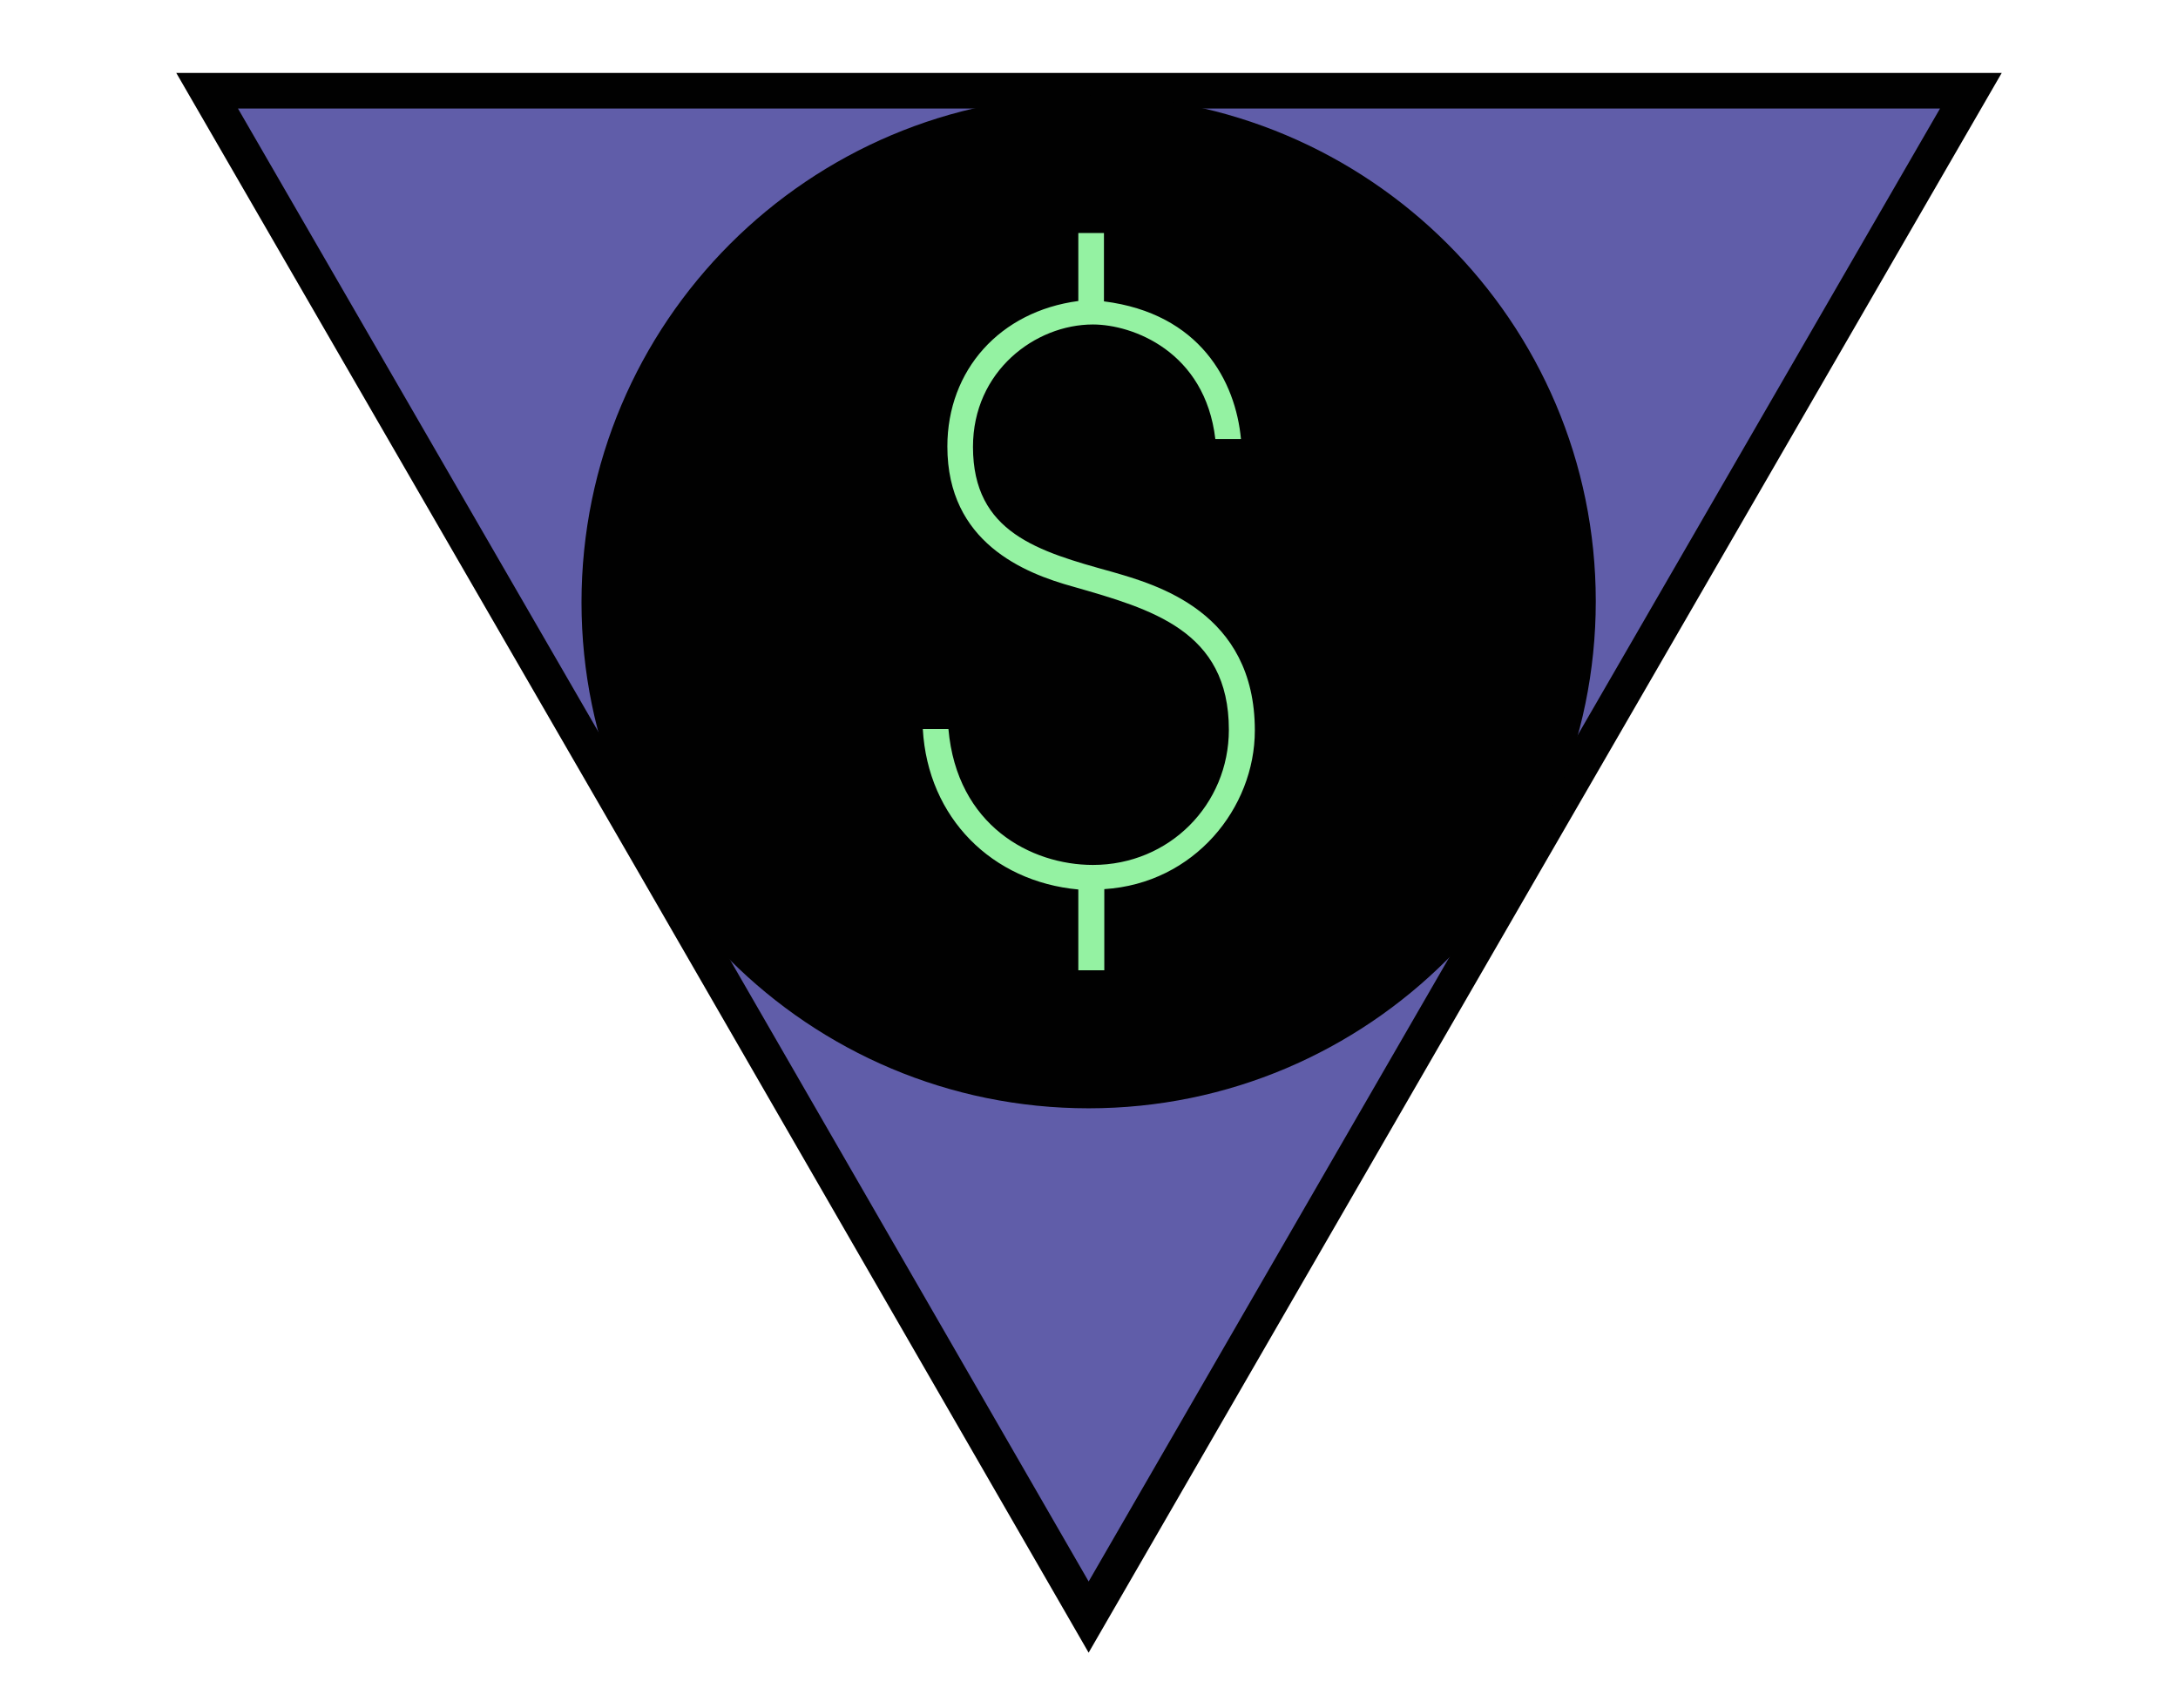 <?xml version="1.0" encoding="utf-8"?>
<!-- Generator: Adobe Illustrator 18.1.0, SVG Export Plug-In . SVG Version: 6.00 Build 0)  -->
<!DOCTYPE svg PUBLIC "-//W3C//DTD SVG 1.1//EN" "http://www.w3.org/Graphics/SVG/1.1/DTD/svg11.dtd">
<svg version="1.1" id="Layer_1" xmlns="http://www.w3.org/2000/svg" xmlns:xlink="http://www.w3.org/1999/xlink" x="0px" y="0px"
	 viewBox="0 312 612 480" enable-background="new 0 312 612 480" xml:space="preserve">
<g>
	<g>
		<polygon fill="#605DA9" stroke="#010101" stroke-width="10" stroke-miterlimit="10" points="305.9,337.5 553.8,337.5 429.8,552 
			305.9,766.5 182.2,552 58.2,337.5 		"/>
		<path fill="#010101" d="M305.9,338.8c-78.7,0-142.5,63.9-142.5,142.5s63.9,142.2,142.5,142.2S448.4,559.6,448.4,481
			S384.5,338.8,305.9,338.8z"/>
	</g>
	<g>
		<path fill="#94F2A2" d="M310.2,396.7c27,3.4,37,22.5,38.5,38.7h-7.2c-2.9-24.6-23.2-32.2-34.4-32.2c-16.2,0-33.7,13.1-33.7,34.4
			c0,24.2,18.4,29.4,39,35.1c12.4,3.6,40.2,11.2,40.2,44.6c0,21.8-17,43-42.3,44.6v22.8H303V562c-24.2-2.2-42.3-20.1-43.7-45.1h7.2
			c2.4,27.2,23.2,38.2,40.6,38.2c21.5,0,38.2-17,38.2-38c0-27.9-21.8-33.9-43.7-40.2c-13.8-3.8-35.4-12.4-35.4-39.4
			c0-21.5,14.8-38,36.8-40.9v-19.1h7.2v19.1H310.2z"/>
	</g>
</g>
</svg>
